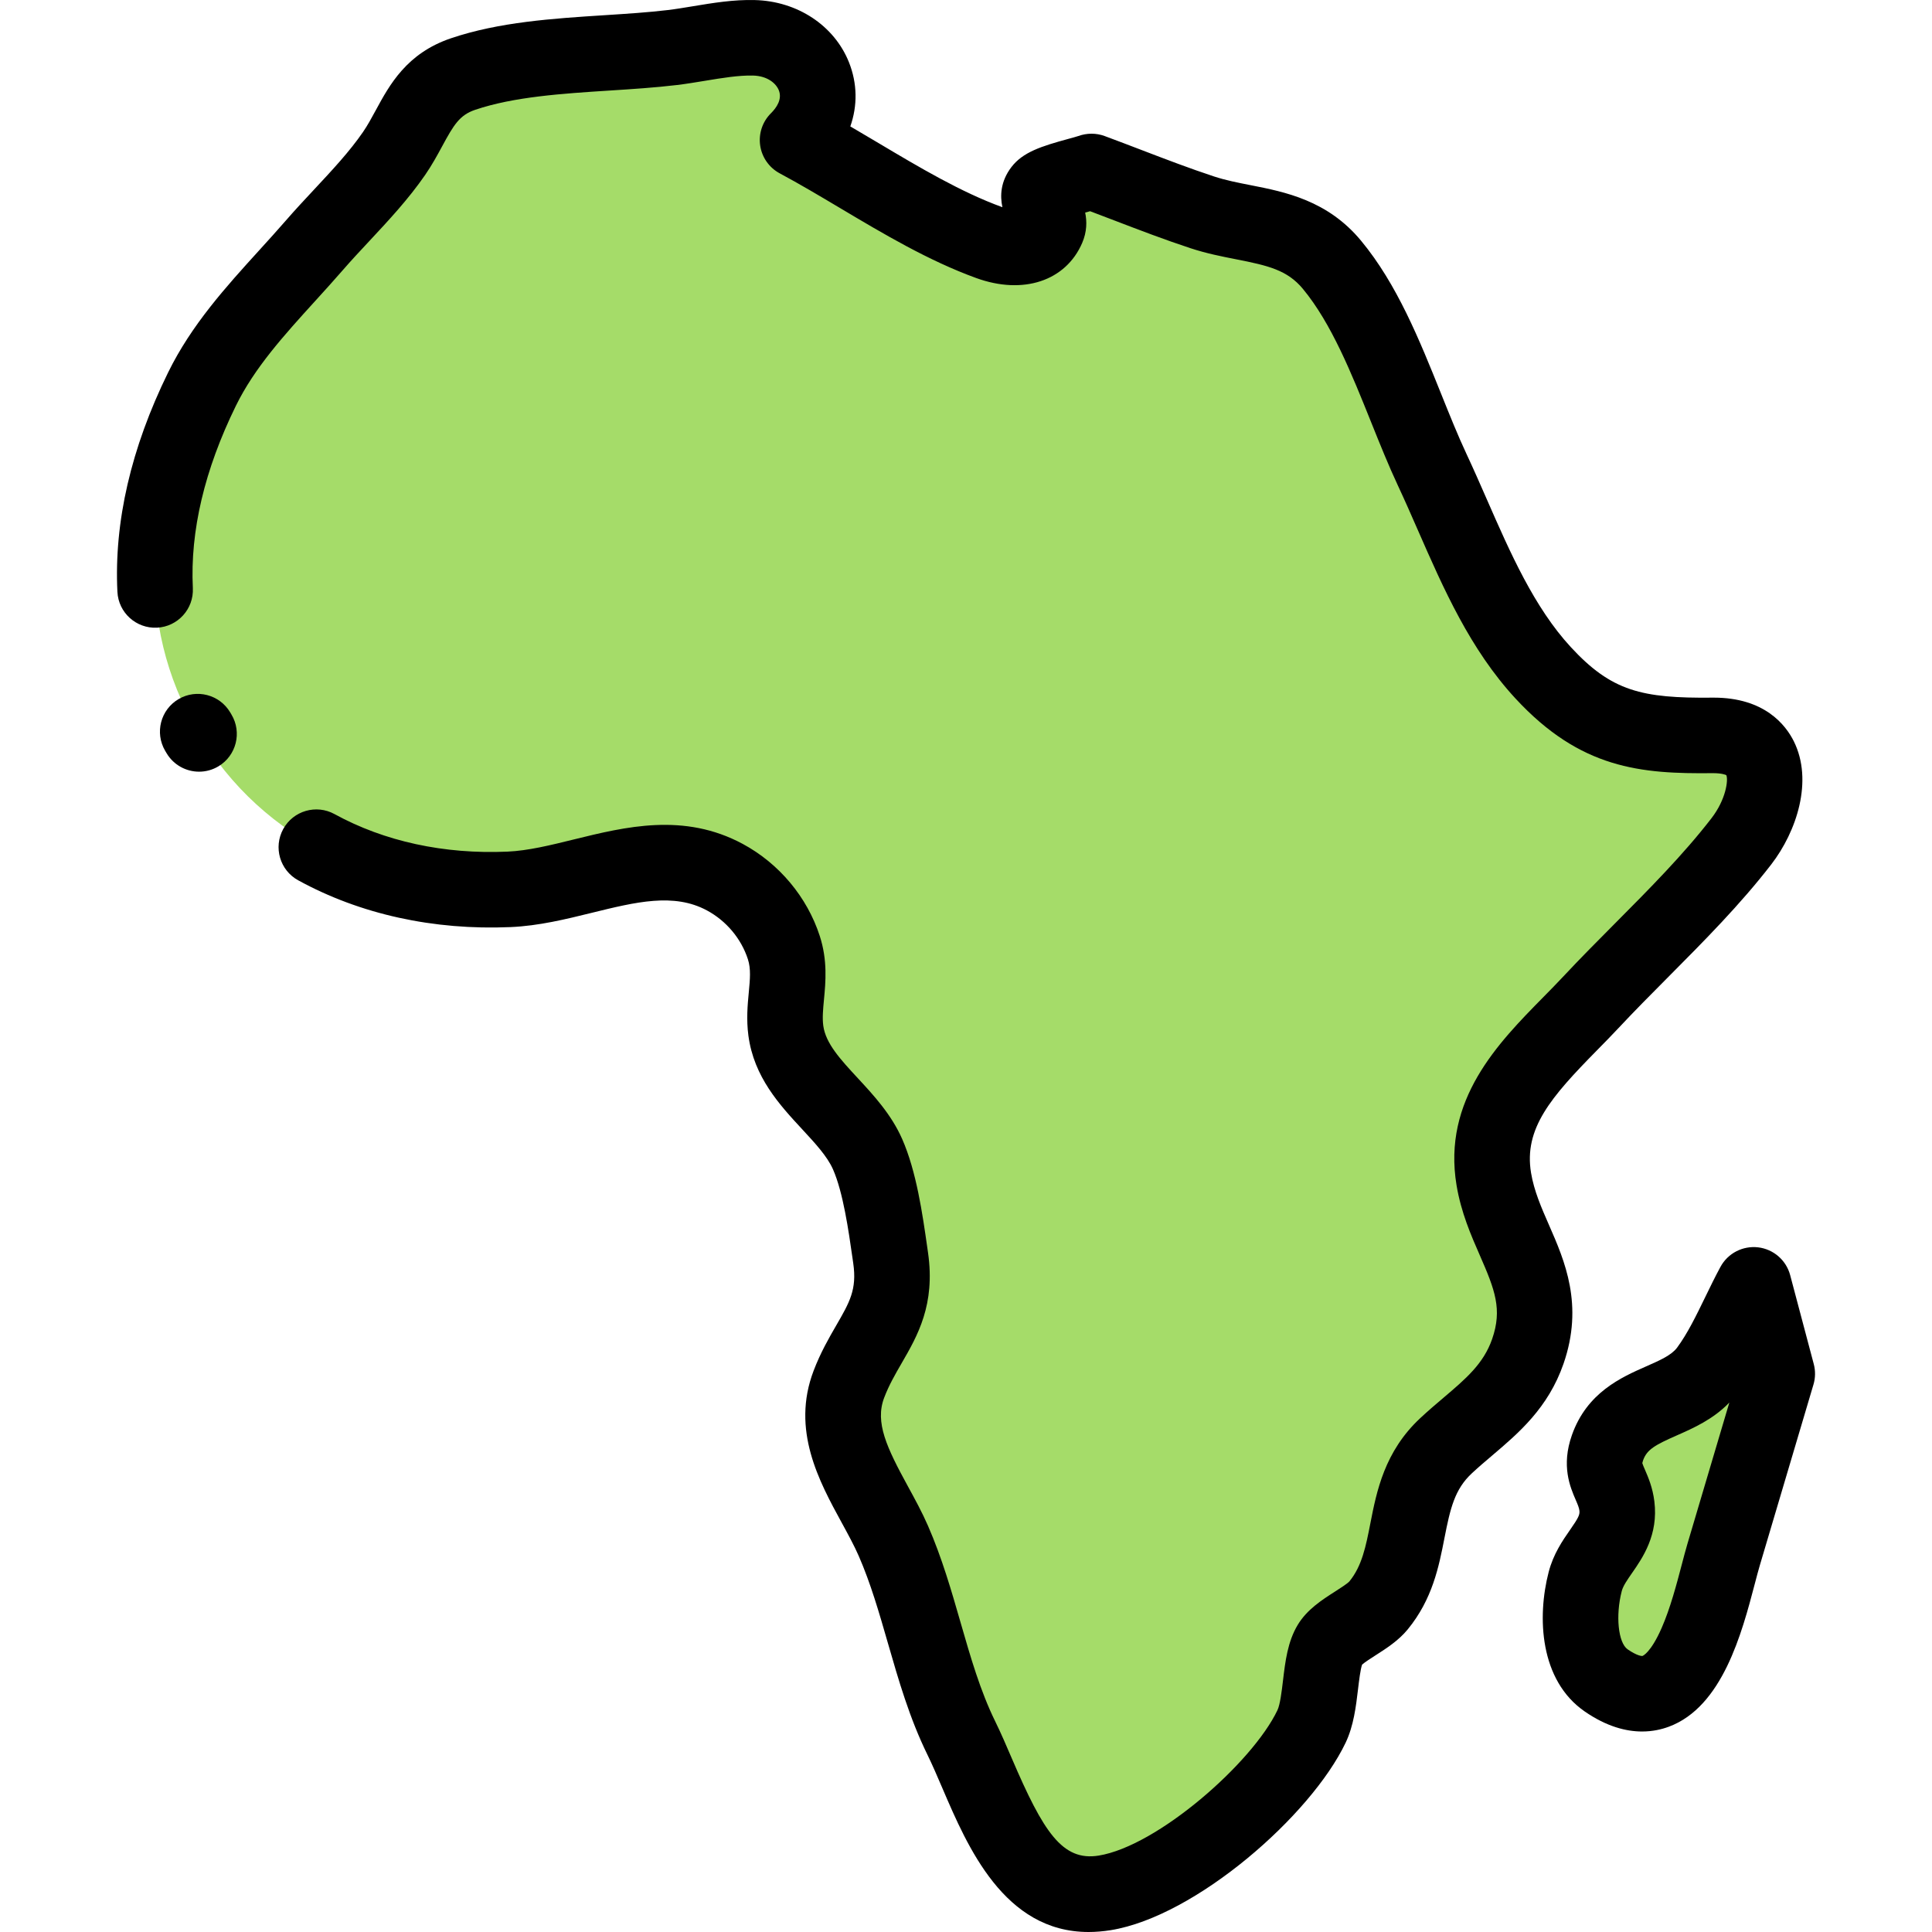 <?xml version="1.0" encoding="iso-8859-1"?>
<!-- Generator: Adobe Illustrator 19.0.0, SVG Export Plug-In . SVG Version: 6.00 Build 0)  -->
<svg version="1.1" id="Capa_1" xmlns="http://www.w3.org/2000/svg" xmlns:xlink="http://www.w3.org/1999/xlink" x="0px" y="0px"
	 viewBox="0 0 511.999 511.999" style="enable-background:new 0 0 511.999 511.999;" xml:space="preserve">
<g>
	<path style="fill:#A5DC69;" d="M289.243,45.43c-2.751,1.019-11.609,2.755-13.253,4.909c-2.491,3.262,3.129,6.541,1.6,10.083
		c-2.845,6.594-10.995,5.481-15.476,3.855c-17.461-6.34-34.341-18.375-50.761-27.16c11.374-11.286,3.172-26.741-11.586-27.098
		c-7.02-0.17-14.679,1.751-21.633,2.582c-17.42,2.079-38.661,1.347-55.428,7.021c-10.953,3.707-12.619,12.82-18.265,21.028
		c-5.949,8.648-14.214,16.376-21.093,24.3C72.7,77.219,60.695,88.504,53.521,103.127c-14.433,29.422-18.381,61.367-1.126,90.769
		c17.393,29.636,48.955,43.264,82.507,41.796c18.979-0.831,38.762-13.155,57.19-3.227c7.381,3.977,13.045,10.68,15.631,18.669
		c2.519,7.782-0.481,14.457,0.53,22.011c1.817,13.582,16.454,20.914,21.65,32.701c3.418,7.751,4.919,19.157,6.123,27.553
		c2.192,15.276-6.232,20.756-11.065,33.435c-5.733,15.04,6.089,28.449,11.796,41.542c7.376,16.925,9.896,35.687,17.984,52.193
		c8.347,17.036,15.209,44.768,38.02,41.06c18.852-3.063,46.733-27.19,54.794-44.09c2.941-6.166,1.868-16.719,4.927-21.774
		c2.334-3.857,9.77-6.576,12.82-10.295c10.724-13.078,4.599-29.922,17.893-42.326c8.519-7.949,17.589-13.208,21.686-25.014
		c6.449-18.585-6.225-28.884-9.018-45.673c-3.423-20.569,13.223-33.461,25.765-46.877c13.088-14.001,28.134-27.447,39.849-42.629
		c8.187-10.61,10.525-28.26-7.62-28.063c-19.438,0.211-31.09-1.612-44.933-16.611c-13.822-14.975-20.87-35.598-29.401-53.825
		c-7.952-16.992-14.383-39.615-26.552-54.289c-9.348-11.273-21.99-9.82-34.363-13.89C308.717,53.02,299.012,49.038,289.243,45.43z"
		/>
	<path style="fill:#A5DC69;" d="M470.992,364.064c-4.741,15.978-9.482,31.957-14.222,47.934c-3.77,12.704-9.748,48.06-31.101,33.338
		c-7.684-5.298-7.755-17.8-5.577-26.197c1.979-7.63,9.458-11.431,8.398-20.03c-0.752-6.091-4.987-8.402-2.477-15.481
		c4.519-12.75,19.432-11.03,26.466-20.522c4.956-6.689,8.283-15.272,12.261-22.607C466.824,348.353,468.909,356.208,470.992,364.064
		z"/>
</g>
<path d="M288.481,511.999c-22.392,0.003-32.099-22.635-38.697-38.016c-1.395-3.252-2.712-6.324-4.029-9.012
	c-4.72-9.633-7.628-19.724-10.439-29.481c-2.351-8.156-4.57-15.862-7.733-23.118c-1.212-2.78-2.821-5.727-4.525-8.846
	c-5.982-10.946-13.427-24.571-7.446-40.259c1.845-4.843,4.059-8.667,6.011-12.042c3.541-6.121,5.491-9.491,4.499-16.408l-0.19-1.33
	c-1.054-7.392-2.499-17.517-5.184-23.607c-1.515-3.436-4.725-6.902-8.125-10.573c-6.007-6.486-12.816-13.838-14.288-24.837
	c-0.577-4.315-0.217-8.131,0.101-11.497c0.329-3.477,0.588-6.223-0.233-8.759c-1.767-5.459-5.723-10.175-10.856-12.941
	c-8.766-4.722-18.836-2.244-30.494,0.626c-6.916,1.702-14.066,3.463-21.512,3.788c-20.432,0.888-39.909-3.395-56.322-12.401
	c-4.846-2.659-6.618-8.741-3.959-13.587c2.659-4.846,8.744-6.617,13.587-3.959c13.202,7.243,29.042,10.682,45.82,9.951
	c5.463-0.239,11.36-1.69,17.603-3.228c13.694-3.37,29.216-7.192,44.771,1.189c9.629,5.188,17.066,14.079,20.406,24.398
	c2.094,6.469,1.552,12.199,1.117,16.805c-0.249,2.634-0.464,4.909-0.189,6.96c0.63,4.709,4.571,8.966,9.134,13.892
	c4.166,4.498,8.887,9.596,11.755,16.099c3.797,8.61,5.398,19.836,6.684,28.855l0.188,1.314c1.977,13.779-2.785,22.01-6.986,29.273
	c-1.728,2.986-3.36,5.808-4.633,9.148c-2.511,6.587,0.709,13.284,6.309,23.533c1.839,3.365,3.742,6.847,5.31,10.446
	c3.685,8.454,6.193,17.158,8.616,25.572c2.691,9.339,5.233,18.16,9.18,26.217c1.539,3.139,2.953,6.437,4.45,9.926
	c8.312,19.377,13.346,27.219,22.978,25.66c15.592-2.534,40.702-24.548,47.367-38.521c0.722-1.512,1.14-5.028,1.476-7.853
	c0.605-5.088,1.231-10.348,3.921-14.793c2.458-4.061,6.39-6.579,9.859-8.8c1.302-0.834,3.27-2.094,3.808-2.688
	c3.357-4.096,4.38-9.325,5.565-15.38c1.659-8.48,3.724-19.033,13.217-27.89c2.104-1.962,4.169-3.717,6.167-5.412
	c5.933-5.038,10.62-9.017,12.892-15.566c2.723-7.849,0.759-12.988-3.249-22.133c-2.334-5.326-4.98-11.362-6.186-18.616
	c-3.769-22.65,11.035-37.692,22.93-49.779c1.895-1.926,3.686-3.746,5.395-5.574c4.445-4.756,9.144-9.481,13.687-14.05
	c8.901-8.951,18.103-18.207,25.55-27.859c3.848-4.986,4.483-10.139,3.93-11.409c-0.231-0.128-1.204-0.521-3.518-0.533
	c-19.128,0.222-35.128-1.121-52.396-19.83c-11.991-12.991-19.031-29.058-25.838-44.596c-1.795-4.099-3.492-7.97-5.272-11.774
	c-2.484-5.308-4.729-10.898-7.107-16.815c-5.179-12.893-10.535-26.224-18.084-35.329c-4.12-4.969-9.151-6.158-17.685-7.834
	c-3.87-0.761-7.871-1.546-12.102-2.938c-6.823-2.244-13.554-4.821-20.063-7.313c-2.179-0.834-4.356-1.667-6.535-2.488
	c-0.173,0.047-0.349,0.095-0.527,0.144c-0.23,0.063-0.495,0.135-0.783,0.214c0.485,2.314,0.49,5.077-0.794,8.053
	c-4.349,10.079-15.634,13.815-28.081,9.295c-12.585-4.569-24.512-11.664-36.047-18.526c-5.554-3.304-10.8-6.424-16.019-9.217
	c-2.799-1.498-4.722-4.235-5.182-7.376c-0.458-3.142,0.6-6.316,2.854-8.551c1.473-1.462,3.031-3.706,2.083-6.09
	c-0.692-1.738-2.904-3.804-6.861-3.899c-3.763-0.085-8.105,0.627-12.702,1.389c-2.452,0.405-4.987,0.826-7.504,1.126
	c-5.731,0.685-11.865,1.078-17.796,1.46c-12.462,0.802-25.349,1.63-35.609,5.104c-4.126,1.396-5.661,3.967-8.739,9.648
	c-1.254,2.315-2.675,4.937-4.488,7.572c-4.402,6.4-9.724,12.101-14.871,17.614c-2.443,2.617-4.752,5.089-6.909,7.575
	c-2.443,2.815-4.959,5.582-7.39,8.258c-8.257,9.087-16.057,17.669-21.01,27.766c-8.313,16.945-12.151,33.203-11.408,48.322
	c0.271,5.521-3.984,10.216-9.504,10.487c-5.522,0.257-10.216-3.984-10.487-9.504c-0.912-18.543,3.607-38.097,13.429-58.12
	c6.204-12.644,15.336-22.694,24.168-32.413c2.357-2.593,4.794-5.275,7.087-7.916c2.395-2.76,4.937-5.483,7.394-8.114
	c4.861-5.207,9.452-10.125,13.01-15.297c1.212-1.762,2.267-3.707,3.382-5.767c3.646-6.726,8.182-15.097,19.921-19.07
	c12.759-4.317,26.984-5.233,40.74-6.118c5.924-0.381,11.52-0.741,16.709-1.36c2.066-0.246,4.271-0.611,6.606-0.998
	c5.311-0.88,10.806-1.799,16.455-1.651c11.289,0.273,21.093,6.754,24.973,16.509c2.225,5.592,2.288,11.478,0.353,16.975
	c2.539,1.479,5.062,2.98,7.547,4.458c10.736,6.386,21.837,12.989,32.646,16.913c0.037,0.014,0.075,0.027,0.112,0.04
	c-0.655-3.032-0.507-6.845,2.394-10.645c3.008-3.94,7.915-5.509,15.058-7.455c0.961-0.261,2.276-0.619,2.68-0.767
	c2.222-0.803,4.719-0.82,6.936-0.001c3.292,1.216,6.577,2.473,9.864,3.732c6.29,2.408,12.793,4.898,19.161,6.992
	c3.051,1.004,6.283,1.638,9.704,2.31c9.072,1.781,20.363,3.998,29.237,14.699c9.547,11.514,15.496,26.322,21.25,40.643
	c2.271,5.651,4.415,10.99,6.663,15.794c1.885,4.027,3.711,8.194,5.476,12.224c6.146,14.026,12.5,28.53,22.213,39.054
	c10.787,11.688,18.809,13.583,37.472,13.392c0.137-0.002,0.274-0.003,0.41-0.003c13.43,0,19.045,7.219,21.204,11.553
	c5.209,10.455,0.758,23.923-5.963,32.634c-8.214,10.645-17.867,20.354-27.202,29.743c-4.641,4.667-9.025,9.077-13.26,13.607
	c-1.884,2.017-3.85,4.013-5.751,5.944c-12.163,12.359-19.406,20.71-17.452,32.455c0.797,4.791,2.729,9.2,4.775,13.867
	c4.12,9.403,9.248,21.105,3.826,36.728c-4.063,11.71-11.918,18.379-18.847,24.262c-1.905,1.617-3.706,3.146-5.466,4.789
	c-4.52,4.218-5.691,9.245-7.228,17.099c-1.488,7.61-3.175,16.235-9.754,24.256c-2.42,2.951-5.633,5.01-8.468,6.824
	c-1.179,0.756-2.907,1.861-3.609,2.496c-0.443,1.18-0.83,4.42-1.09,6.608c-0.536,4.507-1.145,9.614-3.285,14.103
	c-9.204,19.298-39.723,46.005-62.222,49.661C292.313,511.841,290.35,511.999,288.481,511.999z"/>
<path d="M52.761,204.504c-3.405,0-6.723-1.738-8.598-4.873l-0.396-0.668c-2.799-4.766-1.205-10.898,3.561-13.698
	c4.765-2.797,10.899-1.205,13.698,3.562l0.315,0.531c2.836,4.743,1.291,10.889-3.453,13.725
	C56.279,204.046,54.508,204.504,52.761,204.504z"/>
<path d="M435.174,458.864c-4.243,0-9.393-1.296-15.185-5.29c-12.001-8.275-12.662-25.075-9.583-36.948
	c1.255-4.839,3.707-8.366,5.677-11.2c2.217-3.19,2.61-3.998,2.476-5.092c-0.096-0.777-0.404-1.517-0.987-2.864
	c-1.455-3.367-3.891-9.004-0.99-17.186c3.996-11.272,13.076-15.274,19.706-18.196c3.579-1.577,6.669-2.94,8.152-4.941
	c2.764-3.732,5.059-8.456,7.489-13.458c1.276-2.627,2.595-5.343,4.016-7.963c1.955-3.606,5.911-5.643,9.983-5.166
	c4.072,0.486,7.434,3.407,8.486,7.37l6.253,23.566c0.471,1.777,0.444,3.65-0.079,5.413l-14.222,47.934
	c-0.392,1.321-0.83,2.985-1.335,4.913c-3.406,12.968-8.551,32.564-22.779,37.841C440.326,458.312,437.943,458.864,435.174,458.864z
	 M458.291,371.693c-4.326,4.477-9.58,6.792-13.931,8.709c-5.664,2.497-7.9,3.71-8.914,6.569c-0.199,0.561-0.211,0.798-0.211,0.801
	c0.044,0.219,0.428,1.108,0.71,1.758c0.855,1.979,2.026,4.689,2.479,8.354c1.097,8.892-3.117,14.953-5.905,18.965
	c-1.277,1.838-2.381,3.426-2.738,4.803c-1.684,6.49-0.95,13.707,1.57,15.446c2.478,1.708,3.752,1.809,3.941,1.735
	c0.088-0.032,2.189-0.874,5.046-7.372c2.302-5.236,3.983-11.641,5.335-16.785c0.526-2.004,1.024-3.899,1.505-5.523L458.291,371.693z
	"/>
<g>
</g>
<g>
</g>
<g>
</g>
<g>
</g>
<g>
</g>
<g>
</g>
<g>
</g>
<g>
</g>
<g>
</g>
<g>
</g>
<g>
</g>
<g>
</g>
<g>
</g>
<g>
</g>
<g>
</g>
</svg>

